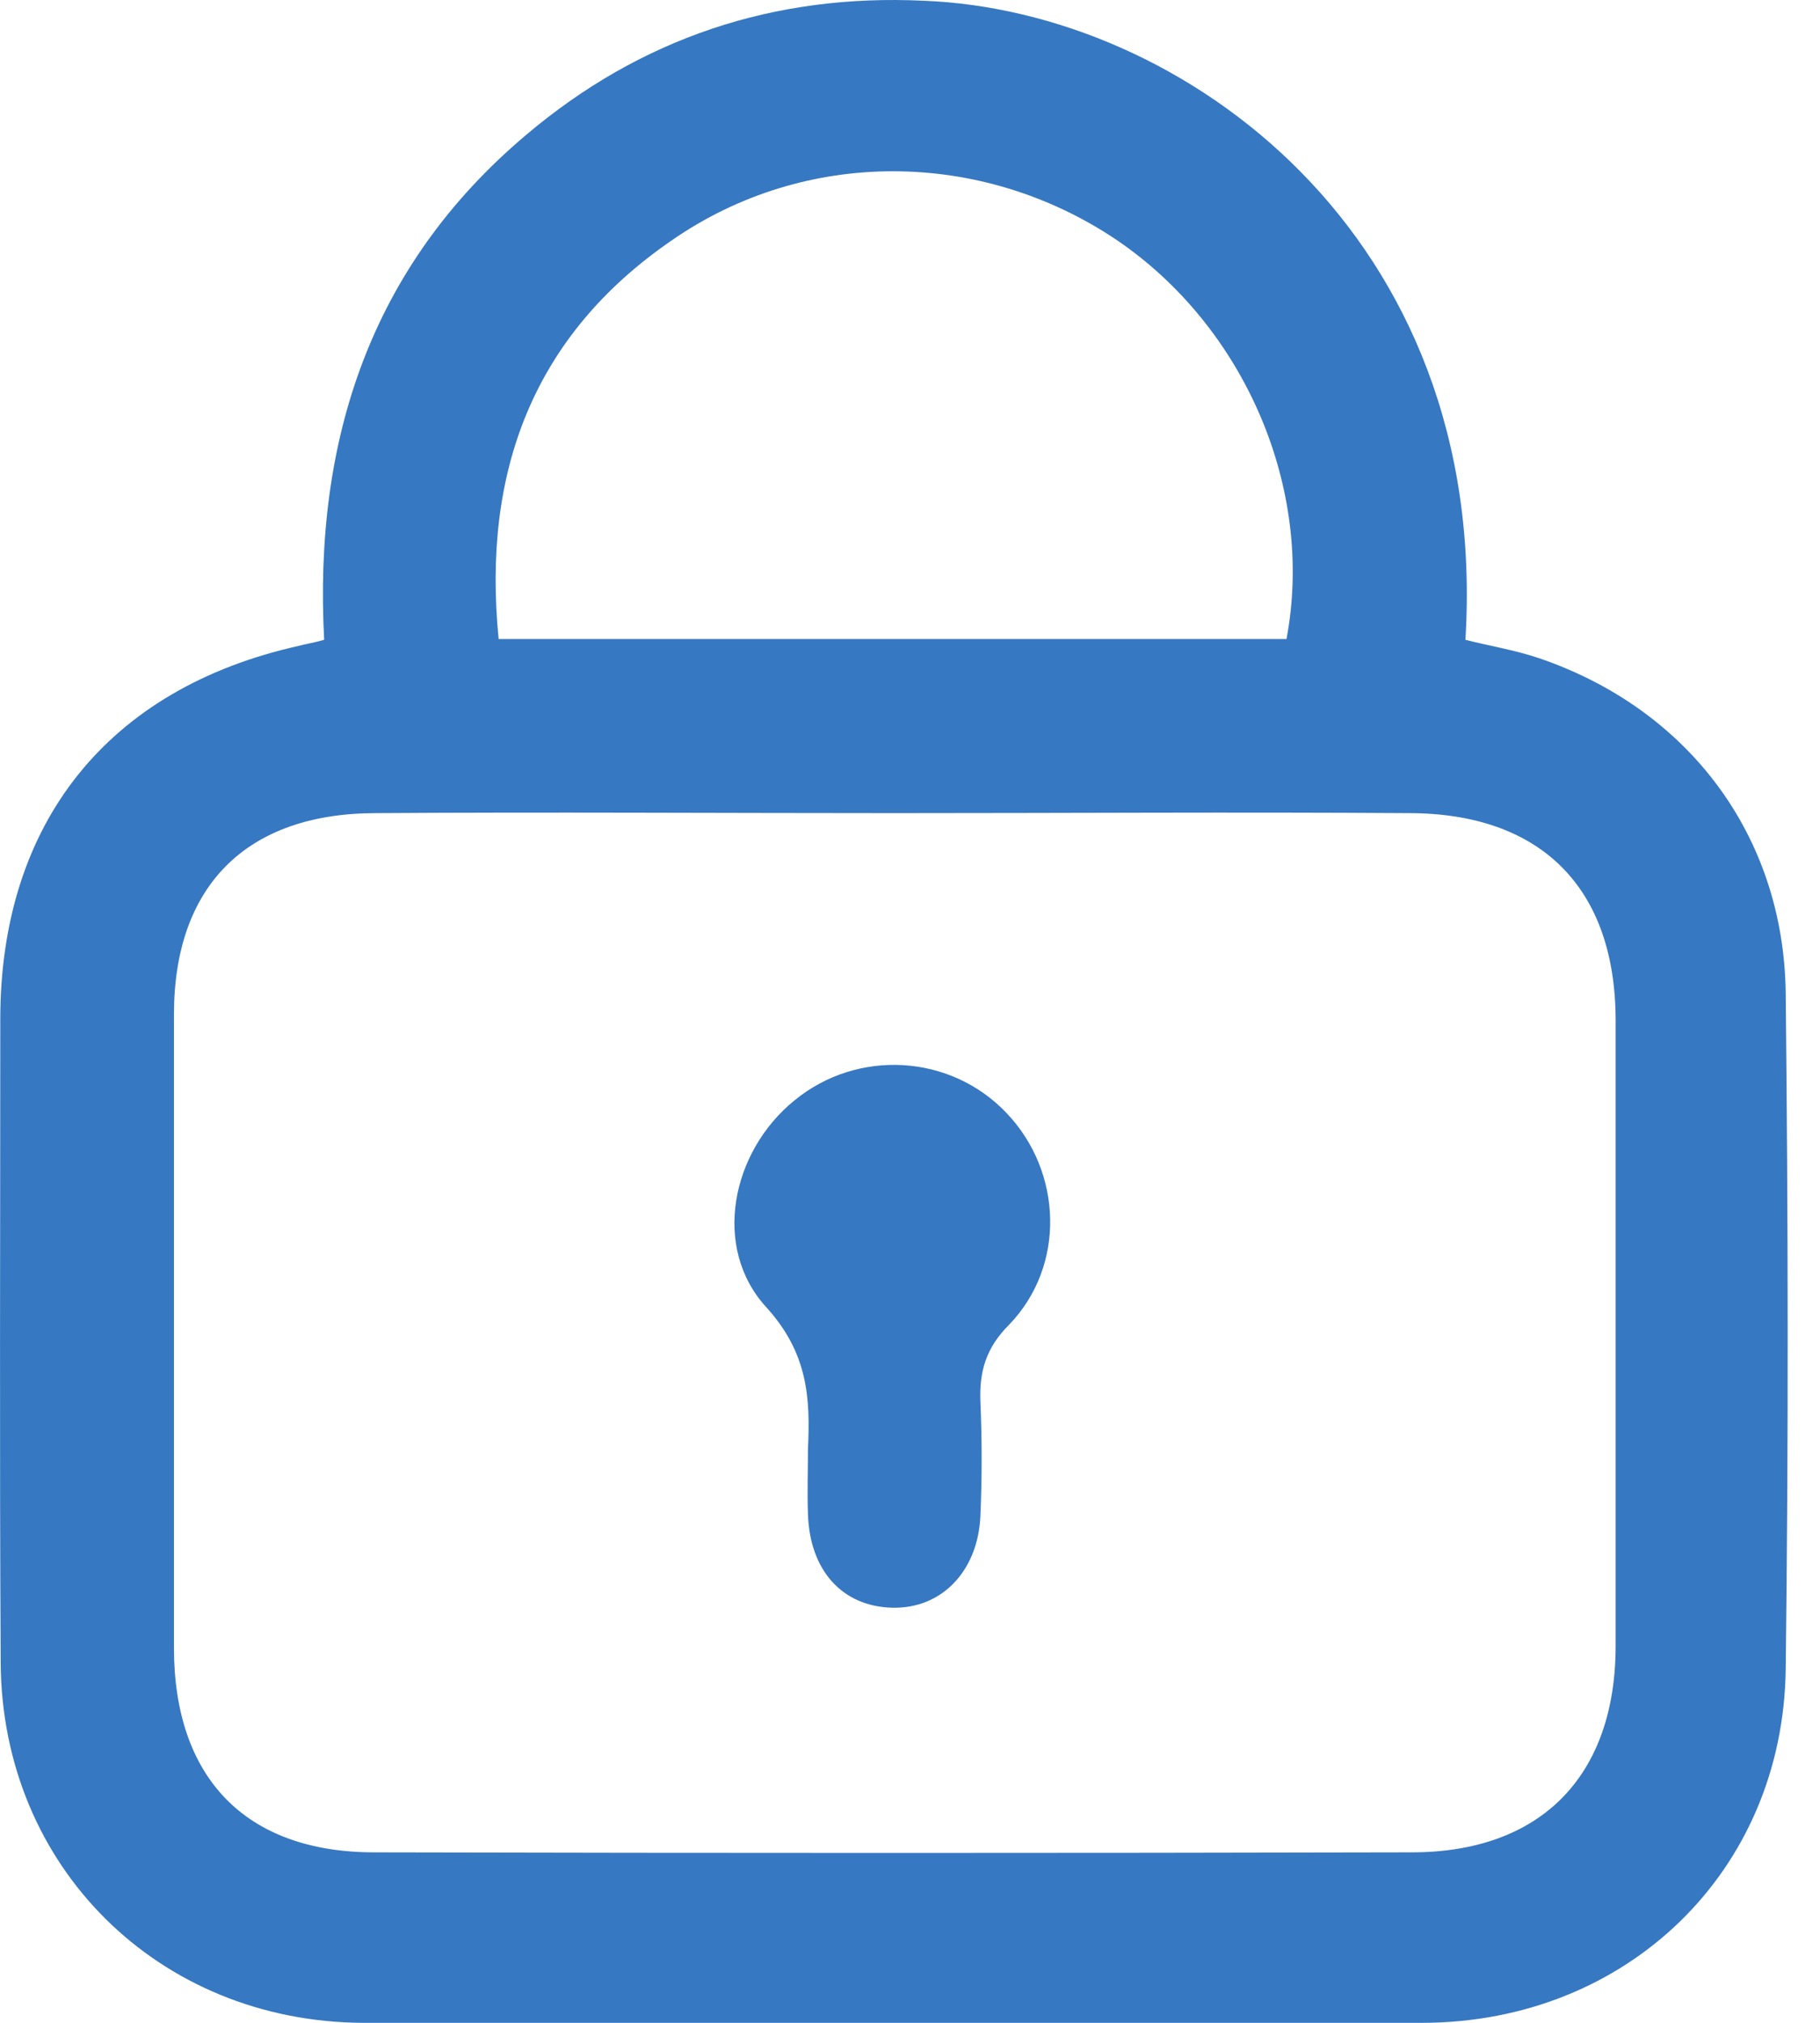 <svg width="45" height="50" viewBox="0 0 45 50" fill="none" xmlns="http://www.w3.org/2000/svg">
<path d="M8.015 15.815C7.754 10.89 9.156 6.586 13 3.342C15.833 0.94 19.146 -0.161 22.85 0.019C29.236 0.269 36.844 5.795 36.233 15.815C36.824 15.965 37.445 16.065 38.045 16.266C41.729 17.517 44.102 20.64 44.152 24.544C44.212 30.12 44.222 35.675 44.152 41.251C44.092 46.256 40.228 49.98 35.192 50C26.453 50 17.715 50 8.966 50C3.921 49.97 0.047 46.146 0.017 41.101C-0.013 35.795 0.007 30.5 0.007 25.195C0.007 20.34 2.669 17.016 7.384 15.965C7.564 15.915 7.734 15.895 8.015 15.815ZM22.119 20.099C17.845 20.099 13.57 20.07 9.296 20.099C6.093 20.099 4.301 21.901 4.301 25.075C4.301 30.3 4.301 35.525 4.301 40.73C4.301 43.934 6.063 45.786 9.256 45.786C17.805 45.806 26.353 45.806 34.902 45.786C38.115 45.786 39.947 43.884 39.947 40.681C39.947 35.525 39.947 30.38 39.947 25.225C39.947 21.951 38.105 20.099 34.832 20.099C30.588 20.07 26.353 20.099 22.119 20.099ZM12.329 15.795C18.866 15.795 25.342 15.795 31.809 15.795C32.51 12.091 30.778 8.067 27.585 5.915C24.261 3.693 19.917 3.643 16.604 5.945C13.18 8.297 11.919 11.671 12.329 15.795Z" fill="#3778C2"/>
<path d="M19.977 35.825C20.037 34.554 19.977 33.453 18.956 32.322C17.595 30.851 18.075 28.468 19.647 27.197C21.198 25.925 23.5 26.046 24.892 27.517C26.273 28.968 26.353 31.291 24.952 32.742C24.381 33.313 24.211 33.894 24.241 34.644C24.281 35.595 24.281 36.516 24.241 37.467C24.181 38.839 23.28 39.77 22.059 39.739C20.828 39.709 20.017 38.819 19.977 37.417C19.957 36.877 19.977 36.346 19.977 35.825Z" fill="#3778C2"/>
</svg>
